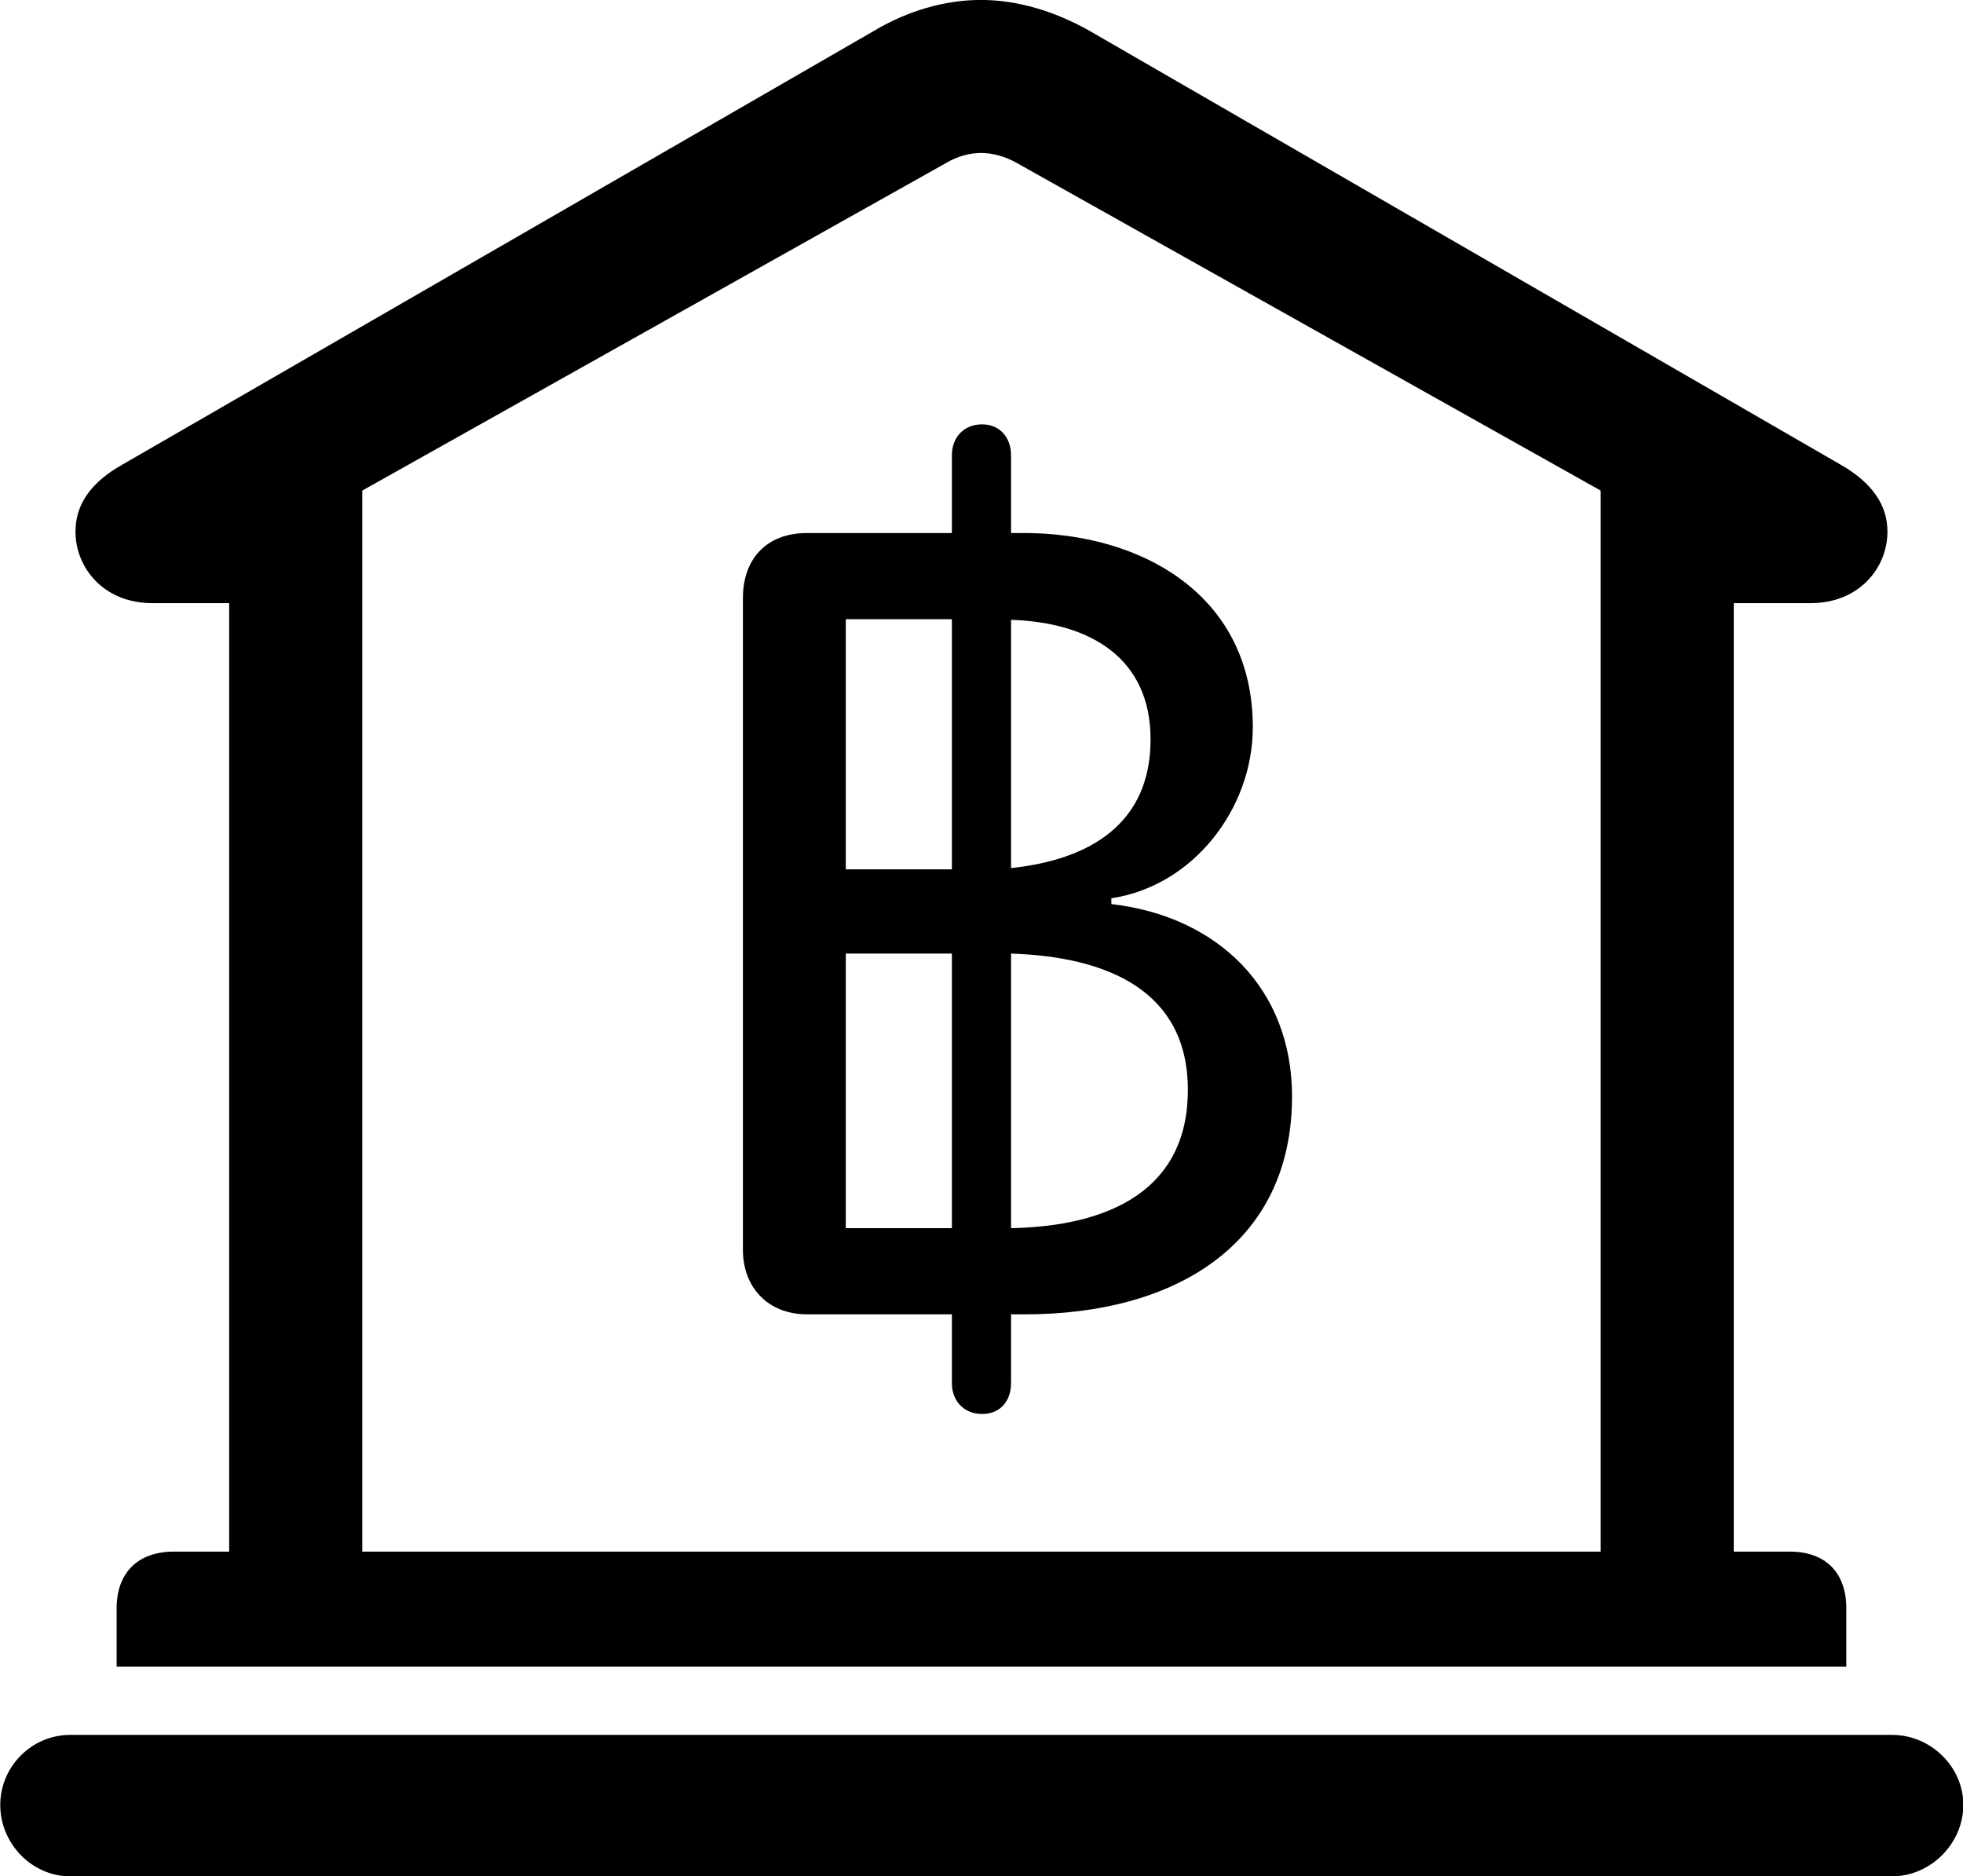 <svg viewBox="0 0 30.529 29.176" xmlns="http://www.w3.org/2000/svg"><path d="M1.814 25.919H28.714V25.009C28.714 24.459 28.394 24.129 27.834 24.129H26.964V9.379H28.164C28.914 9.379 29.354 8.829 29.354 8.269C29.354 7.859 29.124 7.509 28.614 7.219L16.944 0.479C16.394 0.169 15.814 -0.001 15.254 -0.001C14.694 -0.001 14.114 0.169 13.594 0.479L1.914 7.219C1.394 7.509 1.174 7.859 1.174 8.269C1.174 8.829 1.614 9.379 2.364 9.379H3.564V24.129H2.704C2.144 24.129 1.814 24.459 1.814 25.009ZM5.634 24.129V7.629L14.724 2.529C14.894 2.429 15.084 2.379 15.254 2.379C15.434 2.379 15.624 2.429 15.804 2.529L24.894 7.629V24.129ZM12.554 20.439H14.804V21.509C14.804 21.789 14.994 21.989 15.274 21.989C15.554 21.989 15.724 21.789 15.724 21.509V20.439H15.944C18.264 20.439 20.094 19.359 20.094 17.049C20.094 15.369 18.934 14.249 17.284 14.059V13.969C18.554 13.779 19.484 12.579 19.484 11.309C19.484 9.259 17.764 8.289 15.924 8.289H15.724V7.079C15.724 6.799 15.544 6.599 15.274 6.599C14.994 6.599 14.804 6.799 14.804 7.079V8.289H12.554C11.904 8.289 11.554 8.709 11.554 9.299V19.439C11.554 19.999 11.924 20.439 12.554 20.439ZM13.154 13.519V9.629H14.804V13.519ZM17.894 11.499C17.894 12.799 16.964 13.369 15.724 13.499V9.639C16.964 9.679 17.894 10.239 17.894 11.499ZM13.154 19.099V14.829H14.804V19.099ZM18.474 16.949C18.474 18.499 17.264 19.069 15.724 19.099V14.829C17.244 14.879 18.474 15.419 18.474 16.949ZM1.094 29.179H29.424C30.024 29.179 30.534 28.669 30.534 28.069C30.534 27.469 30.024 26.979 29.424 26.979H1.094C0.494 26.979 0.004 27.469 0.004 28.069C0.004 28.669 0.494 29.179 1.094 29.179Z" /></svg>
